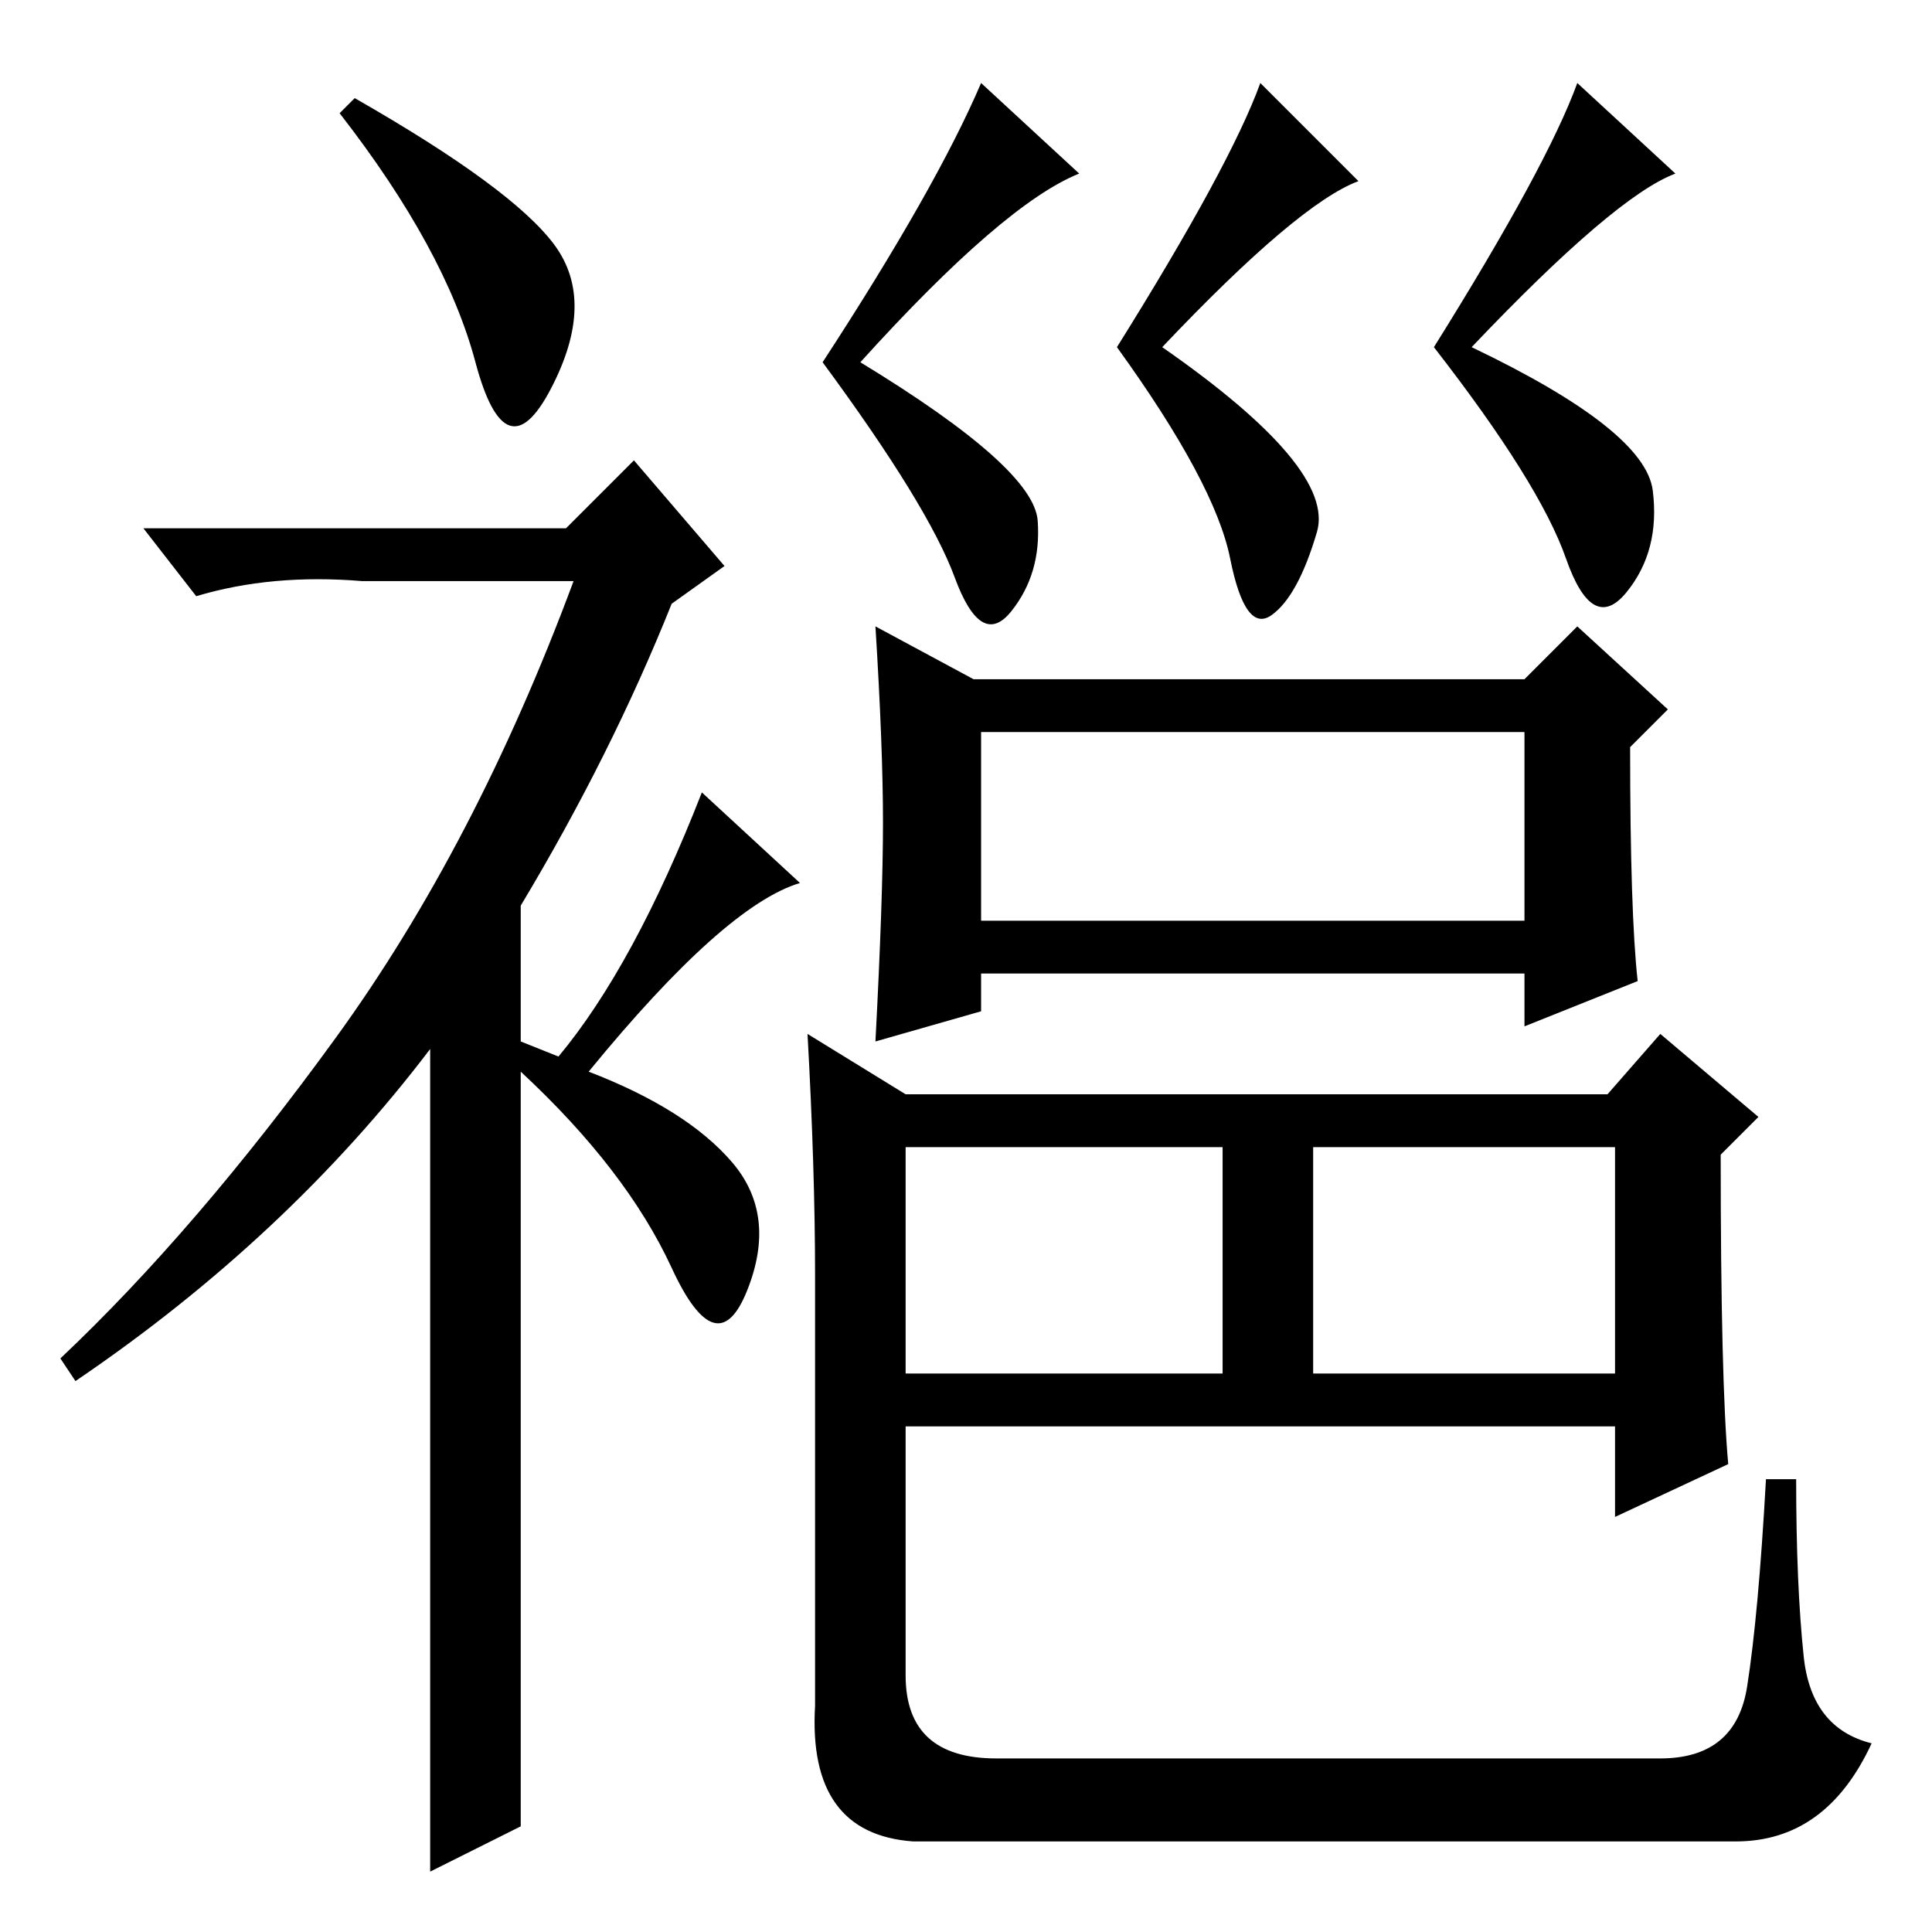<?xml version="1.0" standalone="no"?>
<!DOCTYPE svg PUBLIC "-//W3C//DTD SVG 1.1//EN" "http://www.w3.org/Graphics/SVG/1.1/DTD/svg11.dtd" >
<svg xmlns="http://www.w3.org/2000/svg" xmlns:xlink="http://www.w3.org/1999/xlink" version="1.1" viewBox="0 -36 256 256">
  <g transform="matrix(1 0 0 -1 0 220)">
   <path fill="currentColor"
d="M63 208q-4 15 -18 33l2 2q21 -12 26.5 -19.5t-0.5 -19t-10 3.5zM84 195l12 -14l-7 -5q-8 -20 -20 -40v-18l5 -2q10 12 19 35l13 -12q-10 -3 -28 -25q13 -5 19 -12t2 -17t-10 3t-20 26v-100l-12 -6v109q-19 -25 -47 -44l-2 3q18 17 36.5 42.5t31.5 60.5h-28q-12 1 -22 -2
l-7 9h56zM130 134h72v25h-72v-25zM129 166h73l7 7l12 -11l-5 -5q0 -22 1 -31l-15 -6v7h-72v-5l-14 -4q1 19 1 29t-1 26zM120 74h42v30h-42v-30zM174 74h40v30h-40v-30zM107 119l13 -8h93l7 8l13 -11l-5 -5q0 -30 1 -41l-15 -7v12h-94v-33q0 -11 12 -11h88q10 0 11.5 9.5
t2.5 27.5h4q0 -14 1 -23.5t9 -11.5q-6 -13 -18 -13h-109q-14 1 -13 18v57q0 14 -1 32zM143 233q-10 -4 -29 -25q23 -14 23.5 -21t-3.5 -12t-7.5 4.5t-17.5 28.5q15 23 21 37zM154 210q23 -16 20.5 -24.5t-6 -11t-5.5 7.5t-15 28q15 24 19 35l13 -13q-8 -3 -26 -22zM222 233
q-8 -3 -27 -23q23 -11 24 -19t-3.5 -13.5t-8 4.5t-17.5 28q15 24 19 35z" />
  </g>

</svg>
